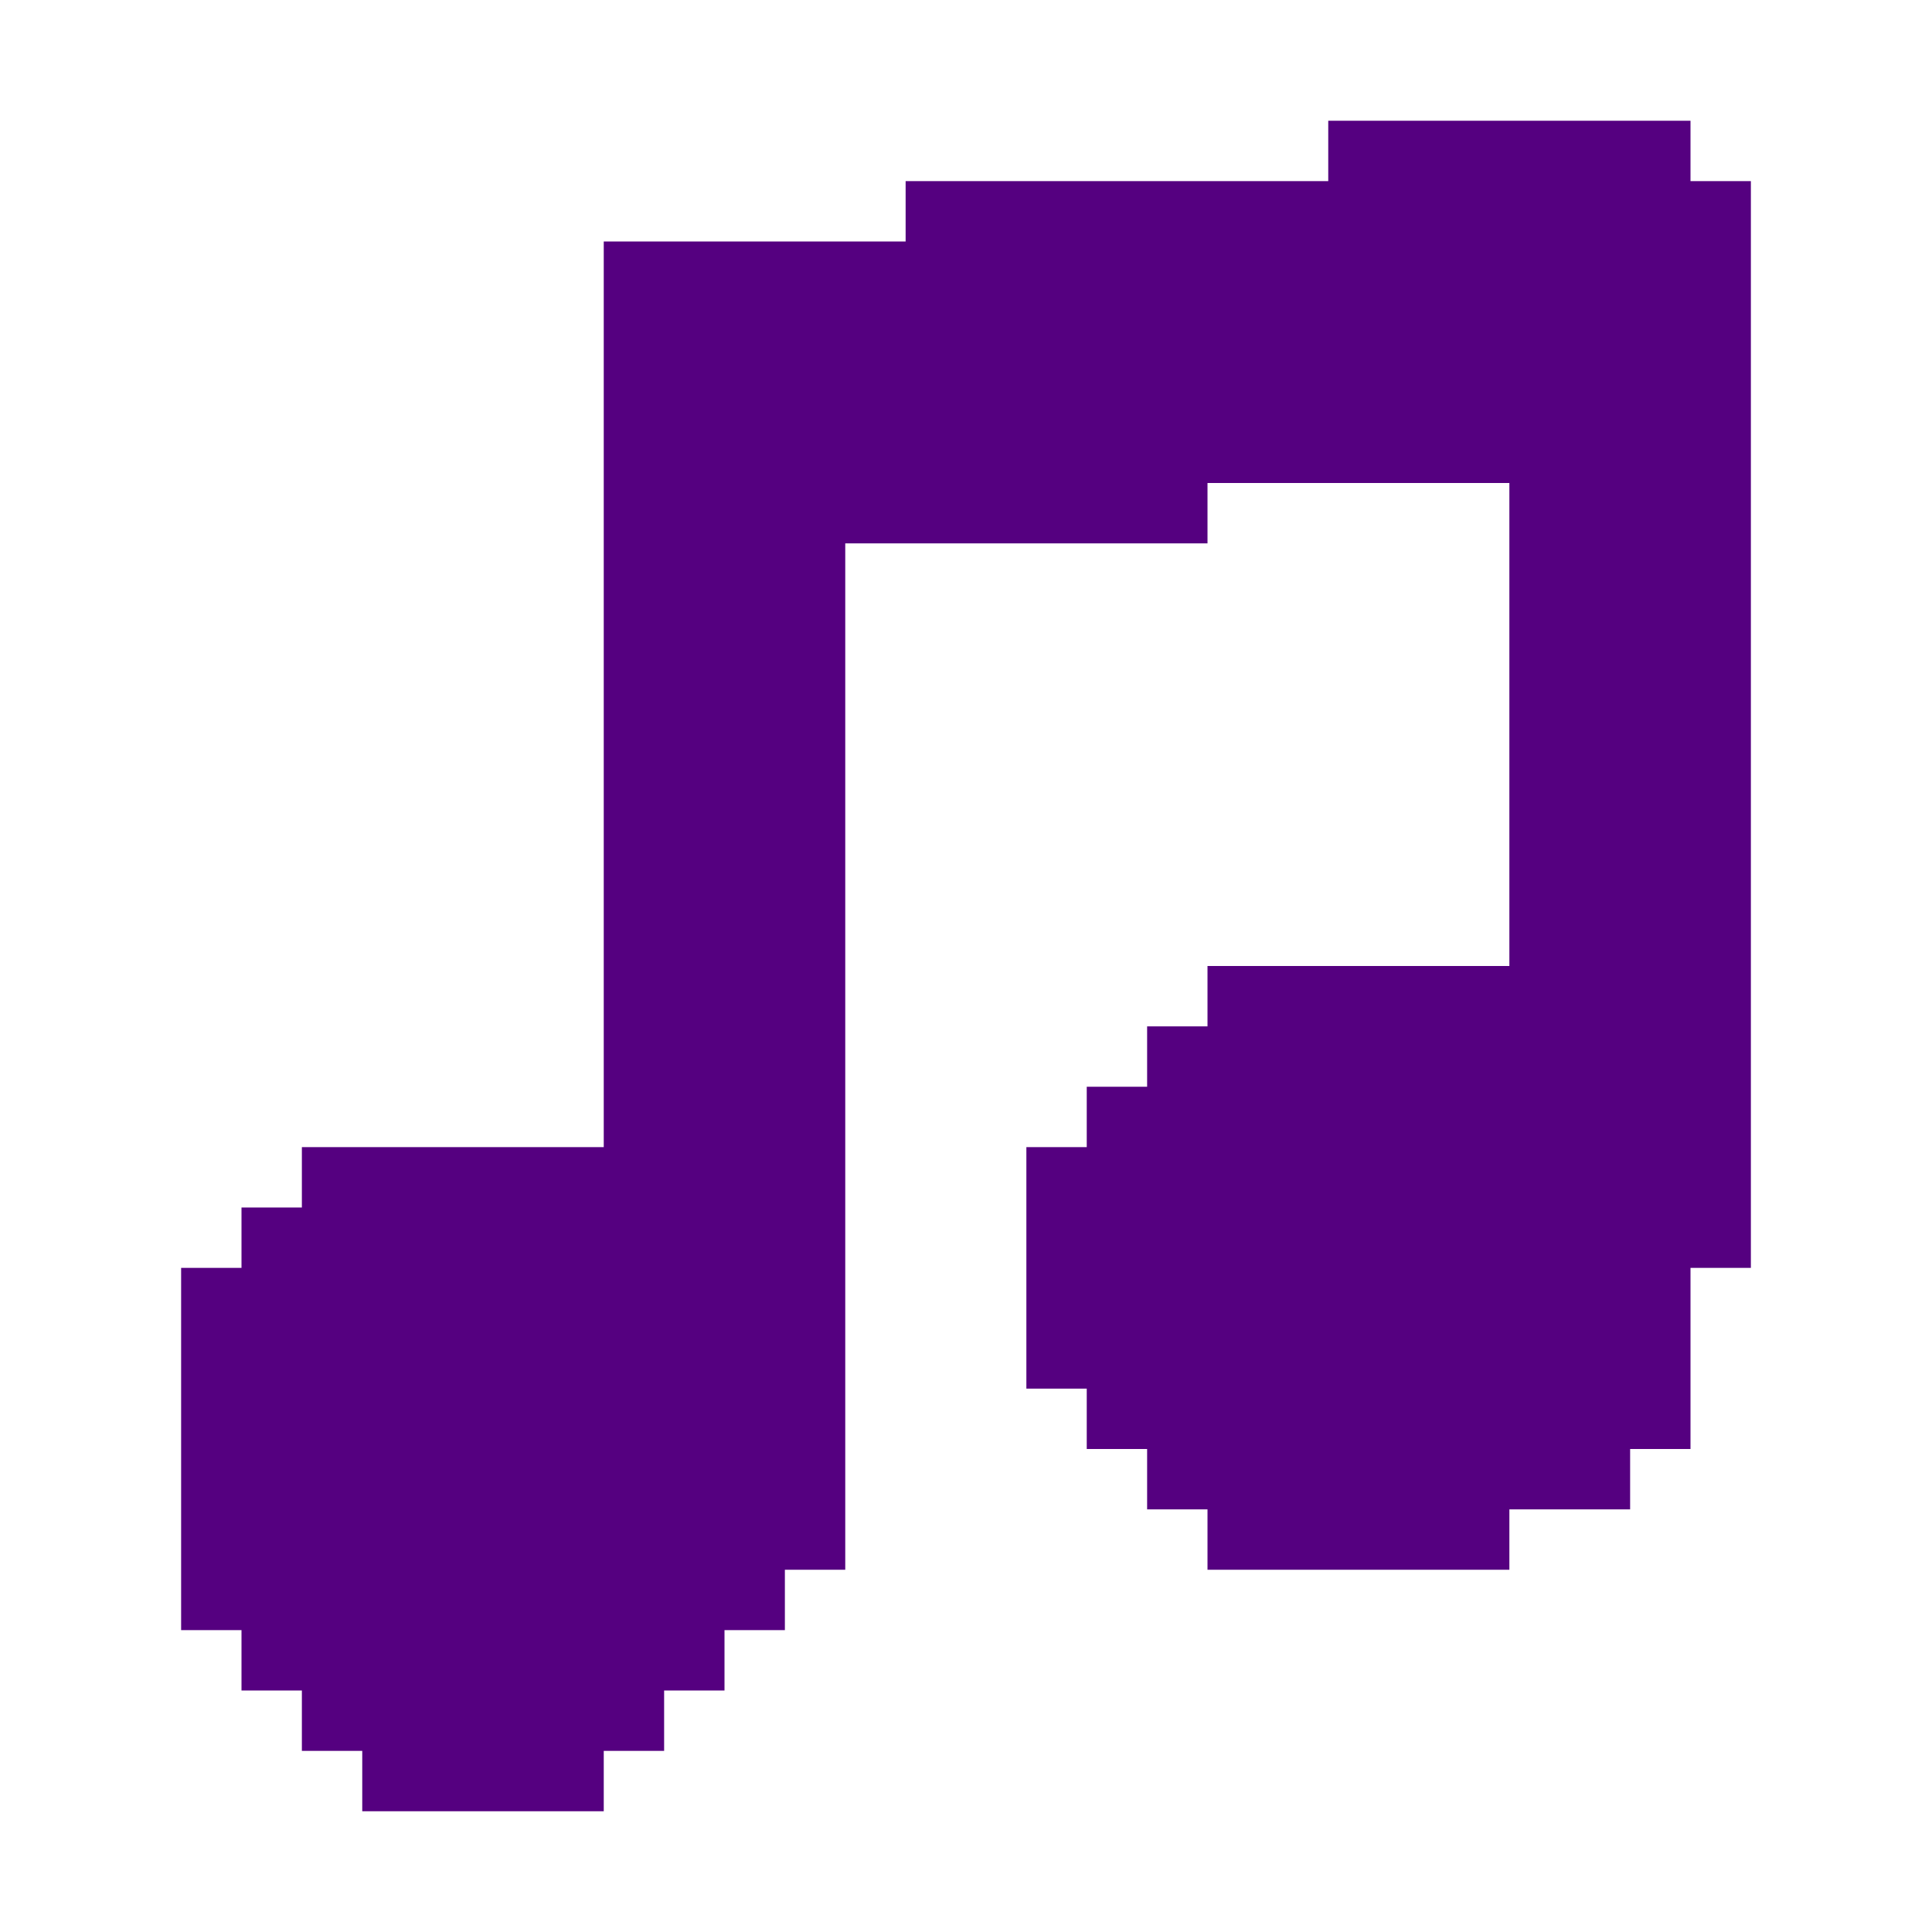 <?xml version="1.0" encoding="UTF-8" standalone="no"?>
<!DOCTYPE svg PUBLIC "-//W3C//DTD SVG 1.1//EN" "http://www.w3.org/Graphics/SVG/1.1/DTD/svg11.dtd">
<svg xmlns="http://www.w3.org/2000/svg" xmlns:serif="http://www.serif.com/" width="100%" height="100%" viewBox="0 0 64 64" version="1.1" xml:space="preserve" style="fill-rule:evenodd;clip-rule:evenodd;stroke-linejoin:round;stroke-miterlimit:2;" xmlns:rdf="http://www.w3.org/1999/02/22-rdf-syntax-ns" xmlns:cc="http://creativecommons.org/ns" xmlns:dc="http://purl.org/dc/elements/1.1/">
  <g id="Emoji">
    <path id="Musical-Note" serif:id="Musical Note" d="M8,54l-2,0l-0,-12l2,0l-0,-2l2,0l-0,-2l10,0l-0,-30l10,0l-0,-2l14,0l-0,-2l12,0l-0,2l2,0l-0,36l-2,0l-0,6l-2,0l-0,2l-4,0l-0,2l-10,0l-0,-2l-2,0l-0,-2l-2,0l-0,-2l-2,0l-0,-8l2,0l-0,-2l2,0l-0,-2l2,0l-0,-2l10,0l-0,-16l-10,0l-0,2l-12,0l-0,34l-2,0l-0,2l-2,0l-0,2l-2,0l-0,2l-2,0l-0,2l-8,0l-0,-2l-2,0l-0,-2l-2,0l-0,-2Z" style="fill:#550080;" />
  </g>
</svg>